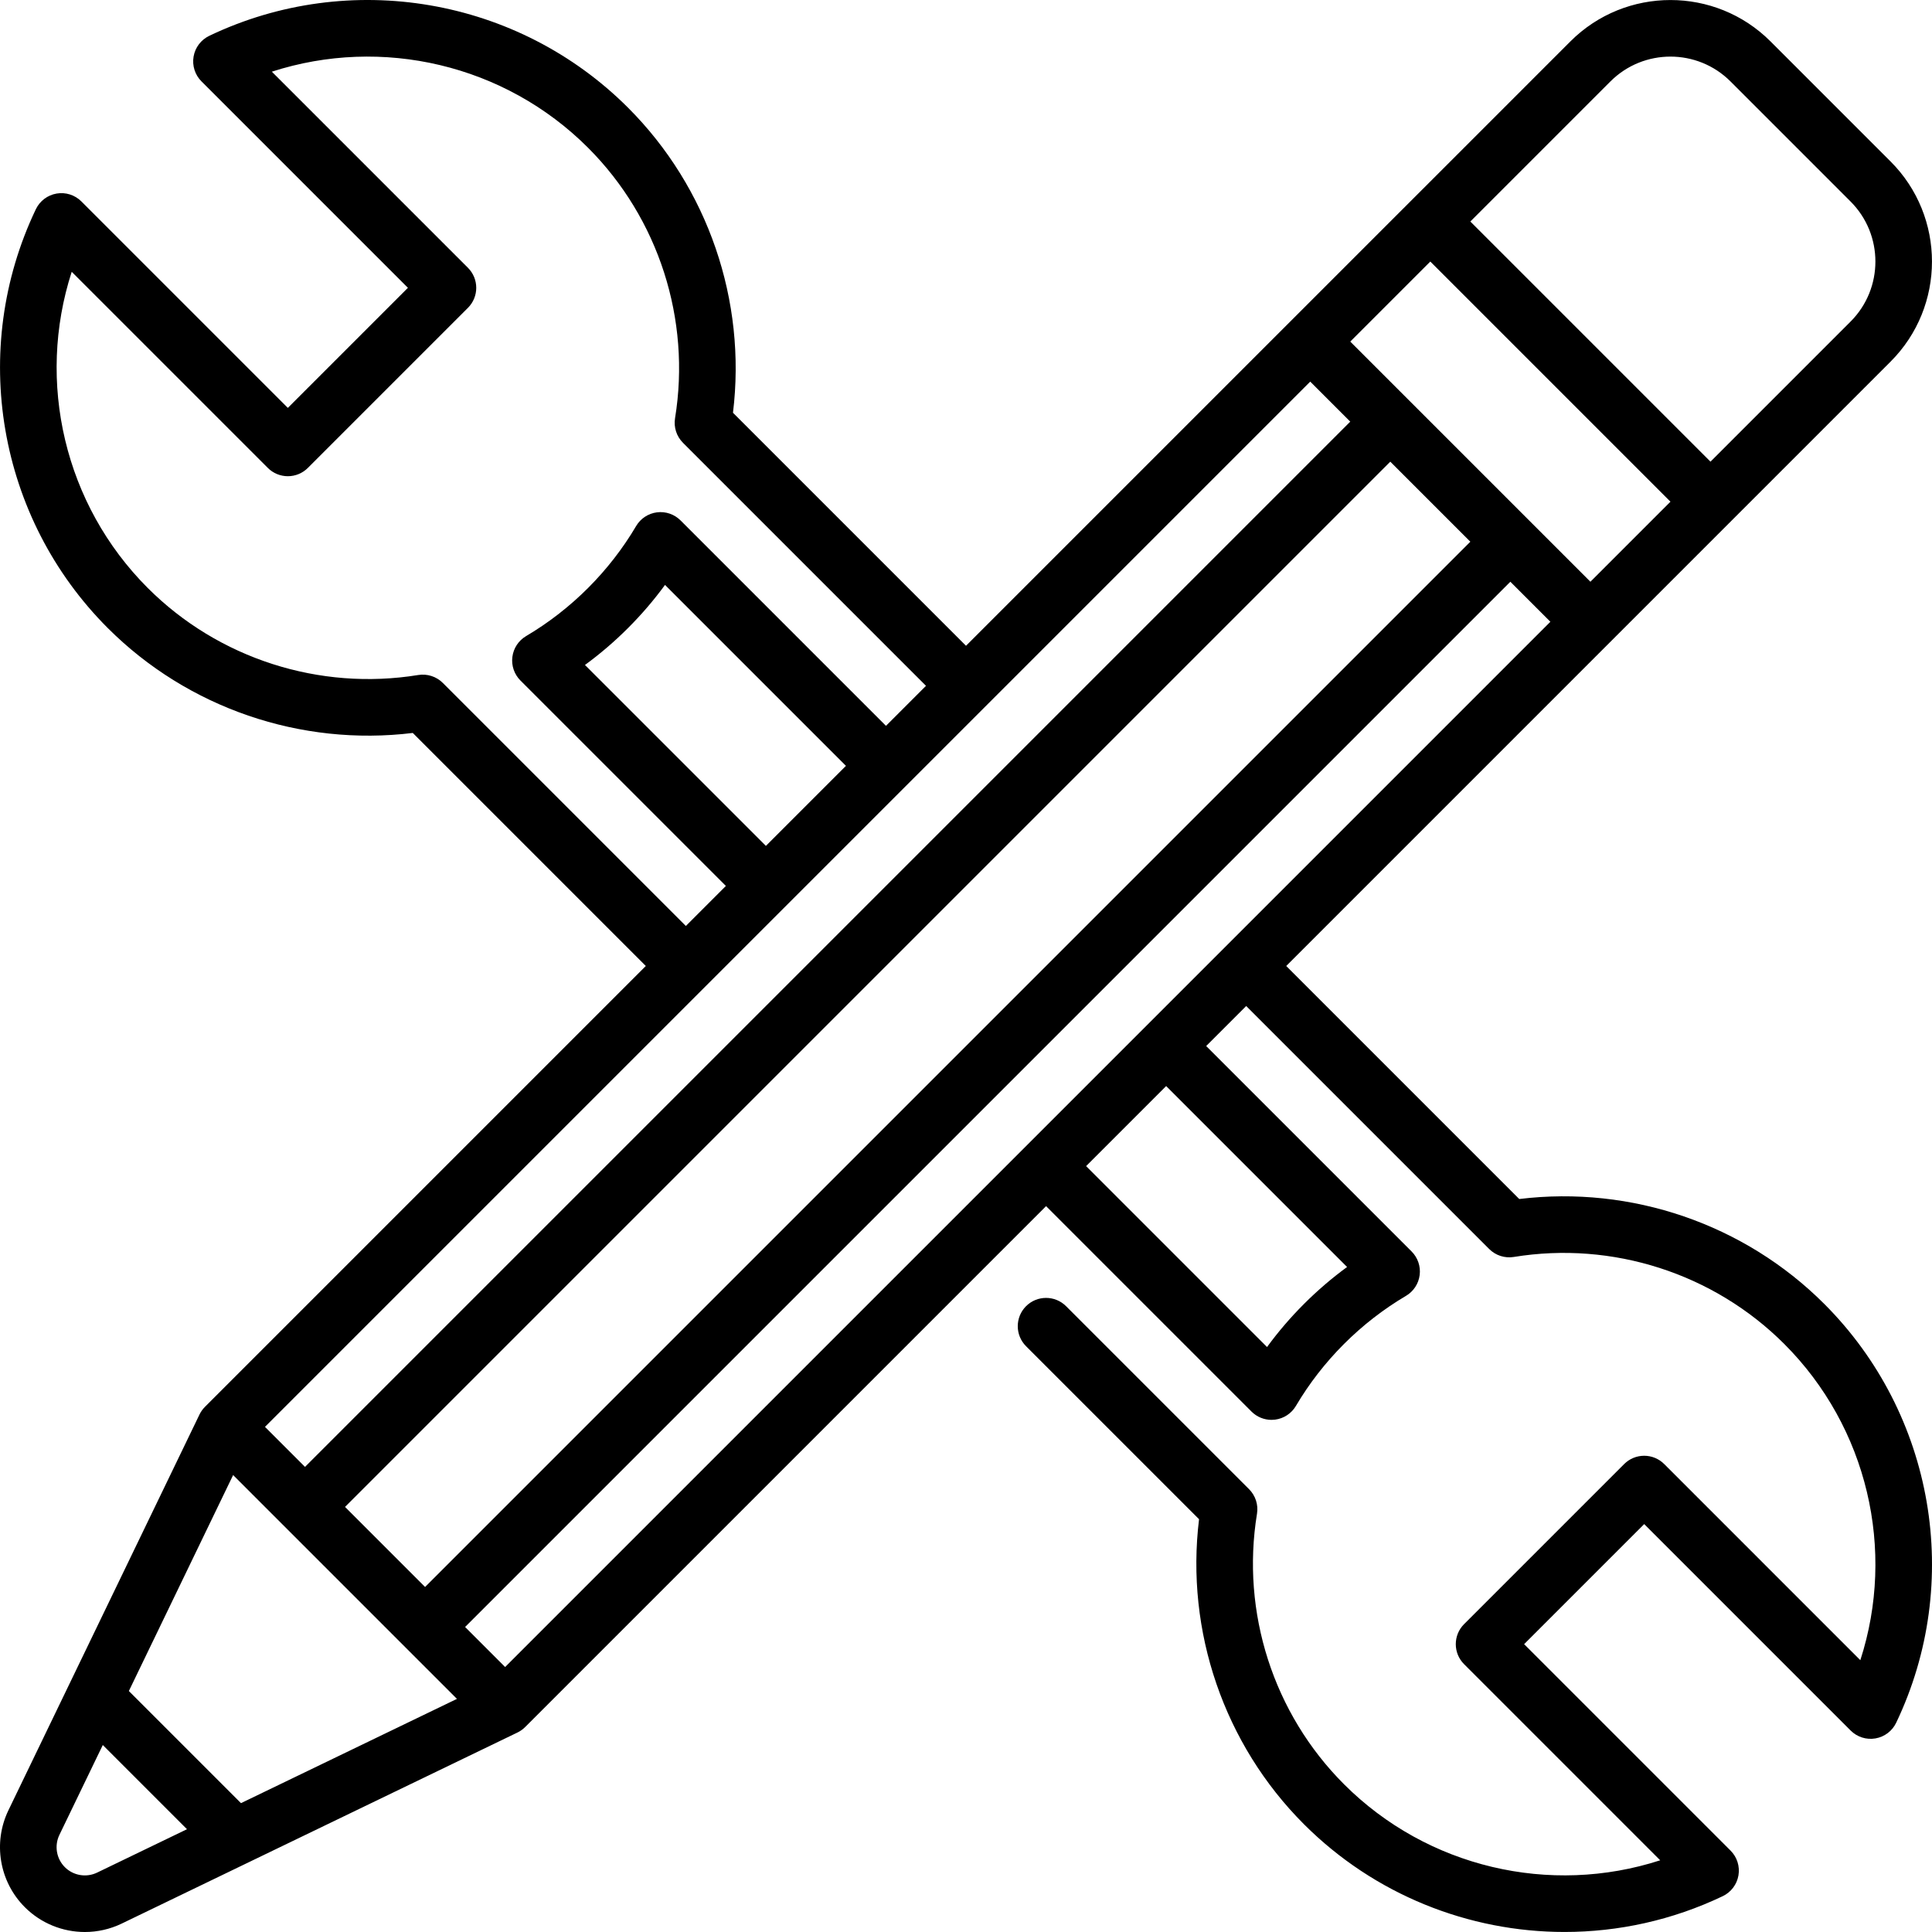 <svg id="Capa_1" enable-background="new 0 0 511.988 511.988" height="512" viewBox="0 0 511.988 511.988" width="512" xmlns="http://www.w3.org/2000/svg"><g><path d="m402.606 317.744-61.754-61.754 160.163-160.163c14.621-14.622 14.621-38.412 0-53.034l-31.819-31.819c-14.623-14.622-38.411-14.62-53.034 0l-160.164 160.162-61.754-61.754c3.624-29.684-6.618-59.649-27.807-80.841-29.168-29.167-73.768-36.824-110.976-19.049-2.197 1.05-3.748 3.1-4.16 5.5-.412 2.399.367 4.85 2.089 6.571l54.71 54.709-31.82 31.82-54.71-54.711c-1.721-1.721-4.171-2.502-6.571-2.088-2.399.411-4.45 1.962-5.5 4.159-17.773 37.21-10.117 81.807 19.052 110.975 21.188 21.19 51.149 31.434 80.84 27.808l61.754 61.755-116.833 116.833c-.595.595-1.085 1.285-1.451 2.043l-50.628 104.864c-4.152 8.609-2.406 18.93 4.344 25.68 4.307 4.308 10.067 6.578 15.91 6.578 3.314 0 6.656-.73 9.773-2.234l104.862-50.627c.757-.365 1.448-.855 2.042-1.45l138.048-138.047 54.443 54.443c1.416 1.415 3.327 2.196 5.304 2.196.313 0 .627-.02.942-.06 2.3-.291 4.336-1.63 5.516-3.626 3.519-5.958 7.809-11.484 12.751-16.426 4.94-4.941 10.467-9.231 16.425-12.75 1.996-1.18 3.335-3.216 3.626-5.516.291-2.301-.498-4.606-2.137-6.246l-54.443-54.443 10.606-10.606 64.403 64.404c1.706 1.705 4.126 2.488 6.511 2.099 26.174-4.266 52.974 4.353 71.681 23.061 22.089 22.088 29.598 54.633 20.154 83.794l-51.974-51.976c-1.407-1.406-3.314-2.196-5.304-2.196s-3.896.79-5.304 2.196l-42.427 42.427c-2.929 2.93-2.929 7.678 0 10.607l51.975 51.975c-29.158 9.443-61.706 1.934-83.794-20.156-18.706-18.705-27.326-45.501-23.059-71.68.388-2.382-.393-4.805-2.099-6.511l-48.494-48.494c-2.93-2.928-7.678-2.928-10.607 0-2.929 2.93-2.929 7.678 0 10.607l45.846 45.845c-3.624 29.685 6.617 59.65 27.807 80.839 18.686 18.687 43.7 28.544 69.052 28.543 14.222 0 28.552-3.103 41.924-9.49 2.197-1.049 3.748-3.1 4.159-5.499.412-2.4-.367-4.851-2.088-6.572l-54.711-54.71 31.82-31.82 54.709 54.711c1.722 1.72 4.173 2.505 6.571 2.088 2.4-.411 4.45-1.962 5.5-4.159 17.774-37.209 10.118-81.807-19.05-110.976-21.19-21.191-51.152-31.434-80.84-27.809zm-268.744 124.022-10.607-10.607 276.997-276.996 10.606 10.606zm213.357-340.635 10.605 10.605-276.996 276.997-10.606-10.606zm-144.253 123.038-47.948-47.947c4.038-2.958 7.858-6.233 11.419-9.794s6.836-7.381 9.794-11.419l47.947 47.947zm154.86-133.646 21.213-21.213 63.639 63.639-21.213 21.213zm10.606 31.82 21.213 21.213-276.997 276.997-21.213-21.213zm58.337-100.762c8.771-8.773 23.048-8.773 31.819 0l31.819 31.819c8.773 8.772 8.773 23.047 0 31.819l-37.122 37.122-63.639-63.639zm-309.42 159.398c-1.706-1.705-4.126-2.484-6.51-2.099-26.183 4.263-52.976-4.354-71.682-23.06-22.088-22.087-29.597-54.632-20.154-83.792l51.974 51.975c1.406 1.406 3.314 2.196 5.303 2.196s3.897-.79 5.303-2.196l42.427-42.427c1.407-1.407 2.197-3.314 2.197-5.304s-.79-3.896-2.197-5.304l-51.974-51.973c29.161-9.441 61.706-1.933 83.794 20.153 18.706 18.707 27.326 45.504 23.059 71.683-.388 2.381.393 4.804 2.099 6.51l64.403 64.403-10.606 10.606-54.443-54.443c-1.639-1.639-3.945-2.428-6.245-2.137s-4.336 1.63-5.516 3.626c-3.519 5.958-7.809 11.483-12.751 16.426-4.941 4.941-10.467 9.231-16.425 12.75-1.996 1.18-3.335 3.216-3.626 5.516-.292 2.301.498 4.606 2.137 6.246l54.443 54.443-10.607 10.607zm-55.571 209.918 59.313 59.313-57.231 27.63-29.713-29.713zm-36.037 105.347c-2.871 1.386-6.312.806-8.557-1.44-2.247-2.246-2.826-5.685-1.442-8.554l11.498-23.815 22.313 22.313zm331.238-160.487c-4.038 2.958-7.858 6.233-11.418 9.794-3.562 3.561-6.837 7.38-9.795 11.419l-47.947-47.948 21.212-21.212z"/></g></svg>